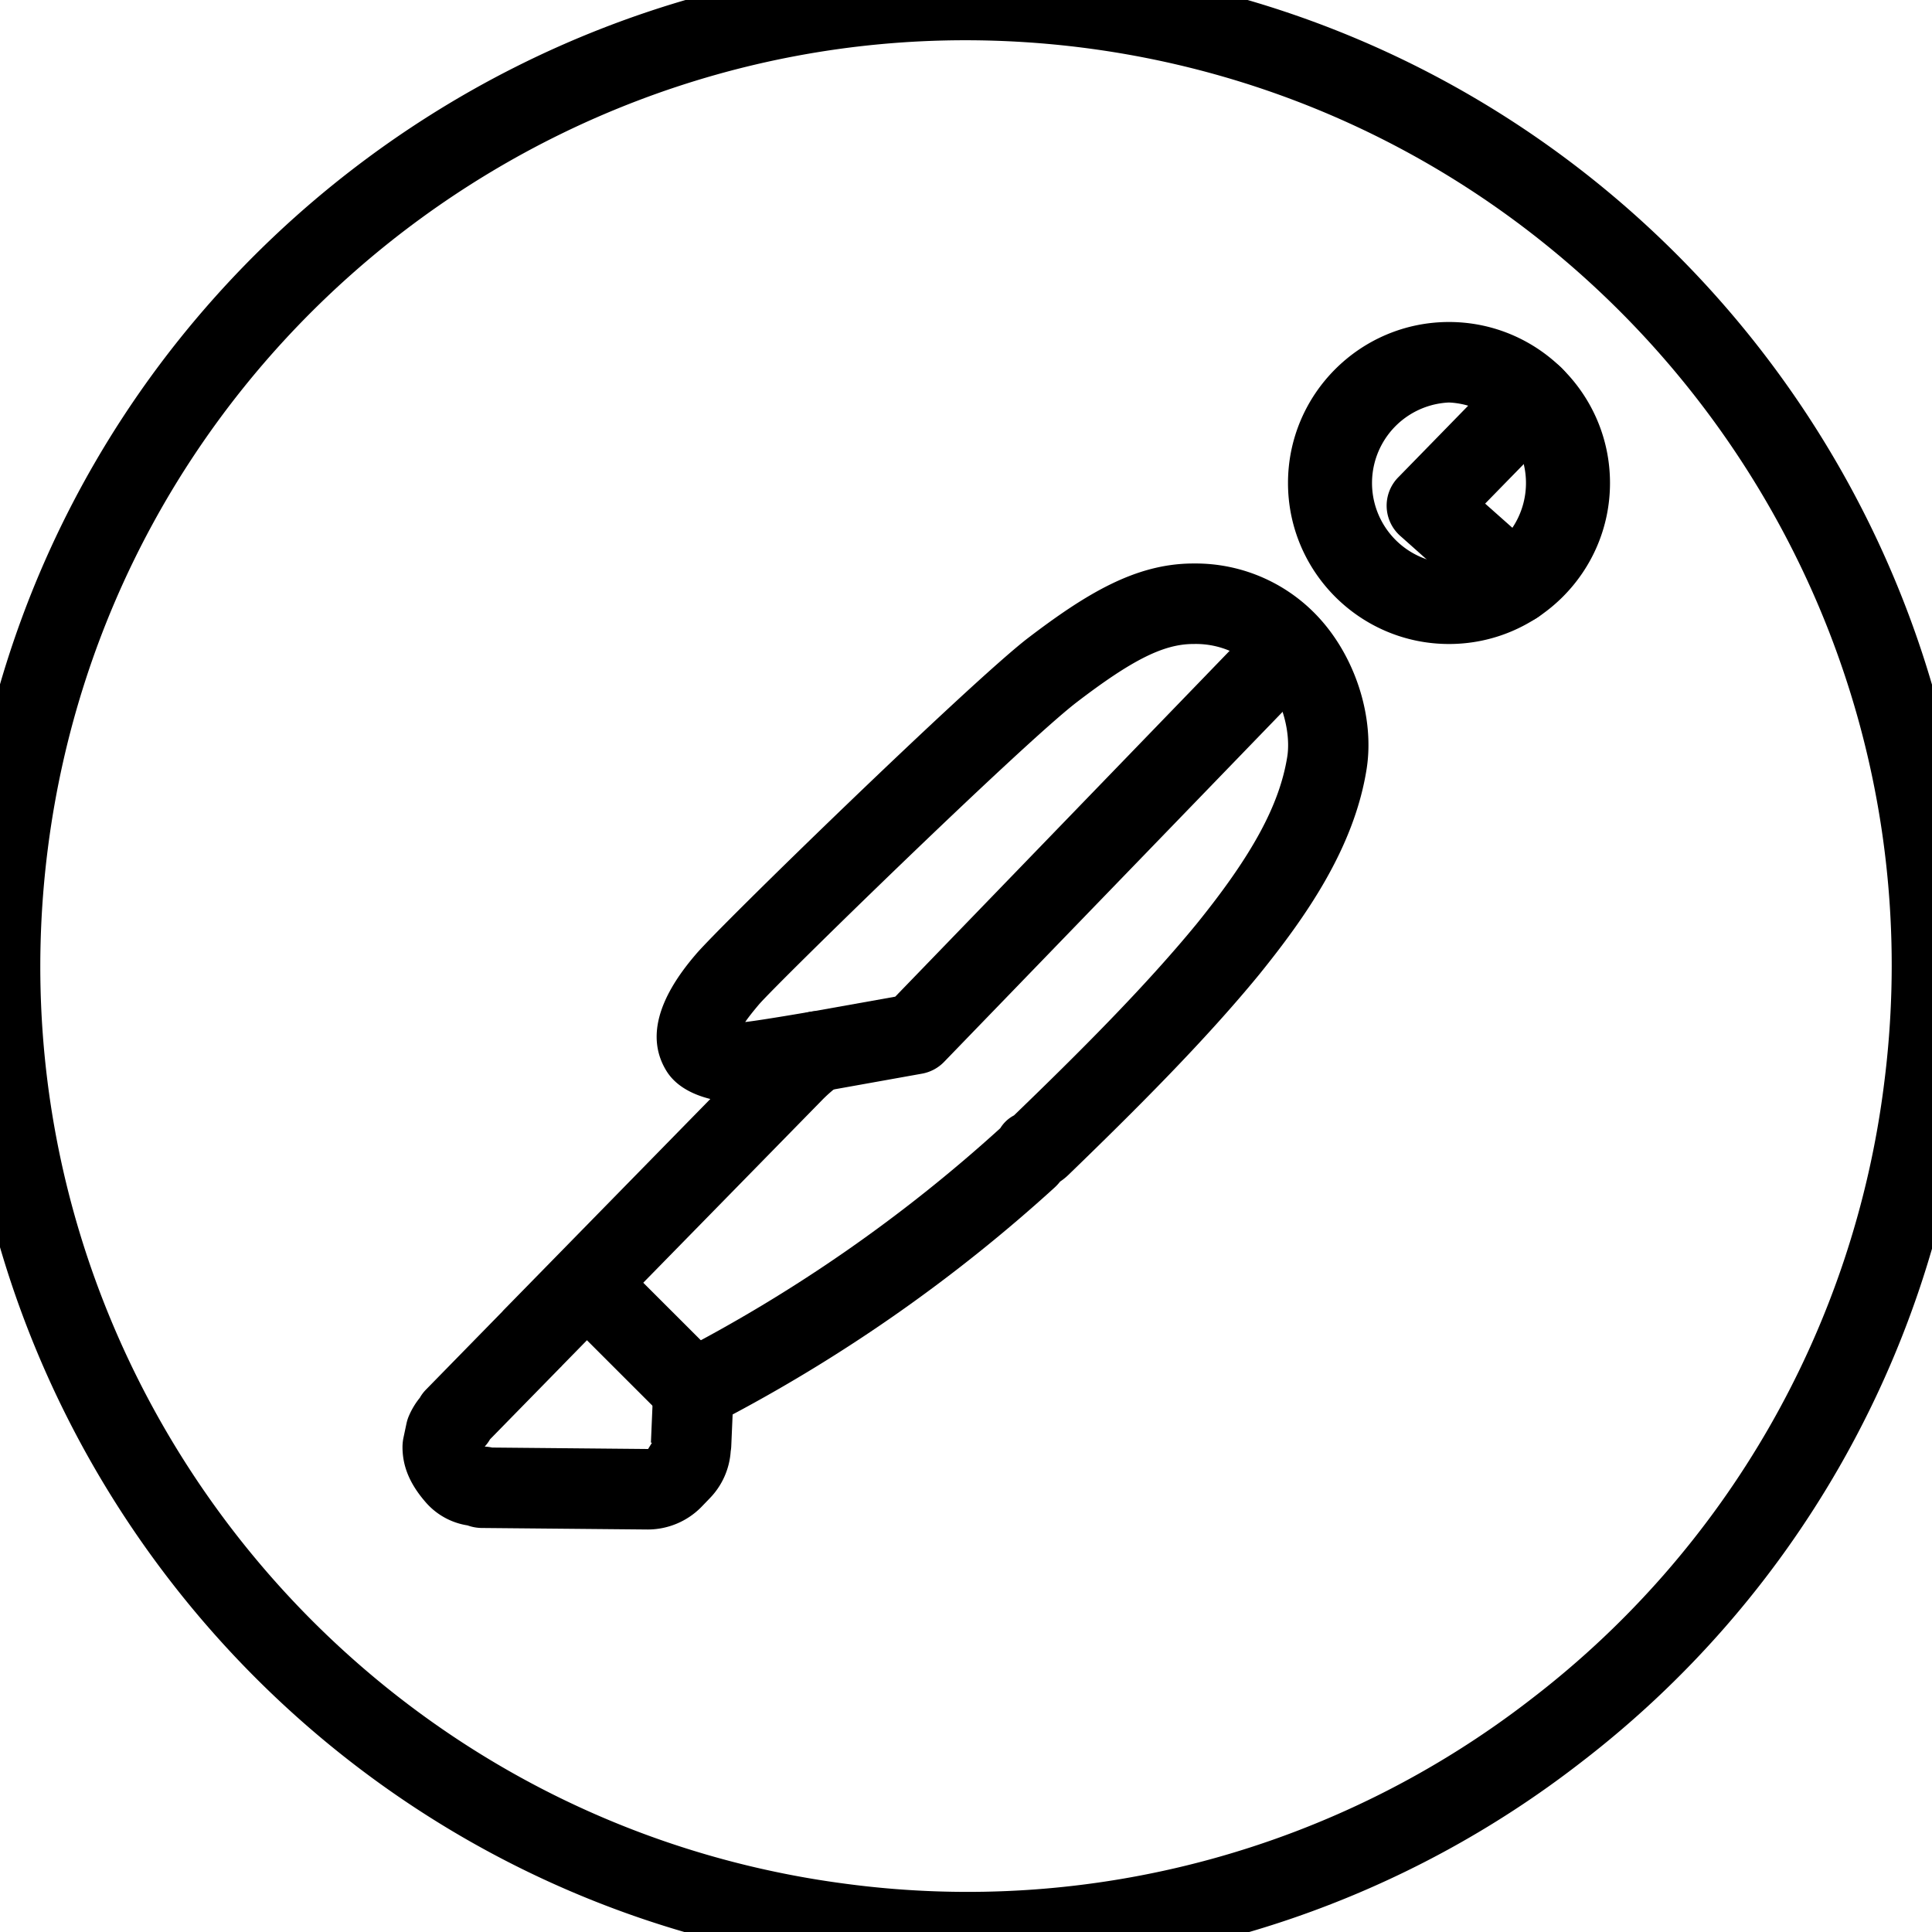 <svg xmlns="http://www.w3.org/2000/svg" viewBox="0 0 24 24" id="postman"><path d="M12.024 24.501c-.536 0-1.076-.034-1.616-.104-6.834-.878-11.682-7.153-10.805-13.988C.48 3.574 6.755-1.267 13.591-.397c6.836.879 11.684 7.153 10.806 13.988a12.409 12.409 0 0 1-4.755 8.3 12.41 12.41 0 0 1-7.618 2.61zM11.993.5C6.297.5 1.338 4.742.595 10.536c-.807 6.288 3.653 12.062 9.941 12.869a11.43 11.43 0 0 0 8.495-2.306 11.418 11.418 0 0 0 4.374-7.636c.808-6.288-3.652-12.062-9.941-12.869A11.636 11.636 0 0 0 11.993.5z"></path><path d="M8.05 19h-.008l-2.061-.019a.53.53 0 0 1-.173-.032.862.862 0 0 1-.516-.283c-.208-.237-.292-.459-.292-.69 0-.035.004-.077.011-.111l.039-.184a.51.51 0 0 1 .032-.098.95.95 0 0 1 .133-.219.491.491 0 0 1 .074-.099l.952-.973.009-.011 2.574-2.629c-.21-.052-.429-.156-.548-.353-.239-.393-.117-.878.363-1.438.275-.333 3.384-3.354 4.118-3.925.749-.573 1.352-.929 2.049-.936h.02a2.08 2.08 0 0 1 1.605.726c.429.499.643 1.218.545 1.831-.157.986-.763 1.842-1.334 2.549-.679.828-1.54 1.686-2.37 2.489a.735.735 0 0 1-.103.083.61.61 0 0 1-.075.08 19.691 19.691 0 0 1-3.993 2.813l-.017.393a.464.464 0 0 1-.007.064.924.924 0 0 1-.258.582l-.106.11a.935.935 0 0 1-.663.28zm-1.936-1.018L8.051 18l.048-.078-.013-.001.029-.68a.499.499 0 0 1 .269-.422 18.81 18.81 0 0 0 4.042-2.804.44.44 0 0 1 .17-.159c.791-.763 1.627-1.596 2.272-2.383.69-.854 1.027-1.475 1.123-2.074.042-.266-.039-.699-.316-1.021A1.075 1.075 0 0 0 14.827 8h-.012c-.366.003-.758.201-1.447.729-.7.543-3.719 3.49-3.941 3.75-.076.09-.131.16-.17.217.21-.024.811-.128.811-.128a.5.5 0 0 1 .369.904 1.747 1.747 0 0 0-.229.198l-3.226 3.295a.134.134 0 0 1-.02.021l-.875.894a.473.473 0 0 1-.066.09.577.577 0 0 1 .093.012zM18 8c-1.103 0-2-.897-2-2s.897-2 2-2 2 .897 2 2-.897 2-2 2zm0-3a1.001 1.001 0 0 0 0 2 1.001 1.001 0 0 0 0-2z"></path><path d="M18.82 7.755a.505.505 0 0 1-.333-.126l-1.095-.974a.502.502 0 0 1-.025-.723l1.322-1.354a.5.5 0 1 1 .716.699l-.956.979.704.625a.5.5 0 0 1-.333.874zm-8.67 5.807a.5.5 0 0 1-.088-.992l1.059-.189 4.543-4.699a.5.5 0 0 1 .719.695l-4.656 4.815a.508.508 0 0 1-.271.145l-1.218.218a.665.665 0 0 1-.088.007zm-1.536 4.201a.502.502 0 0 1-.354-.146l-1.326-1.325a.5.5 0 0 1 .707-.707l1.326 1.325a.5.5 0 0 1-.353.853z"></path></svg>